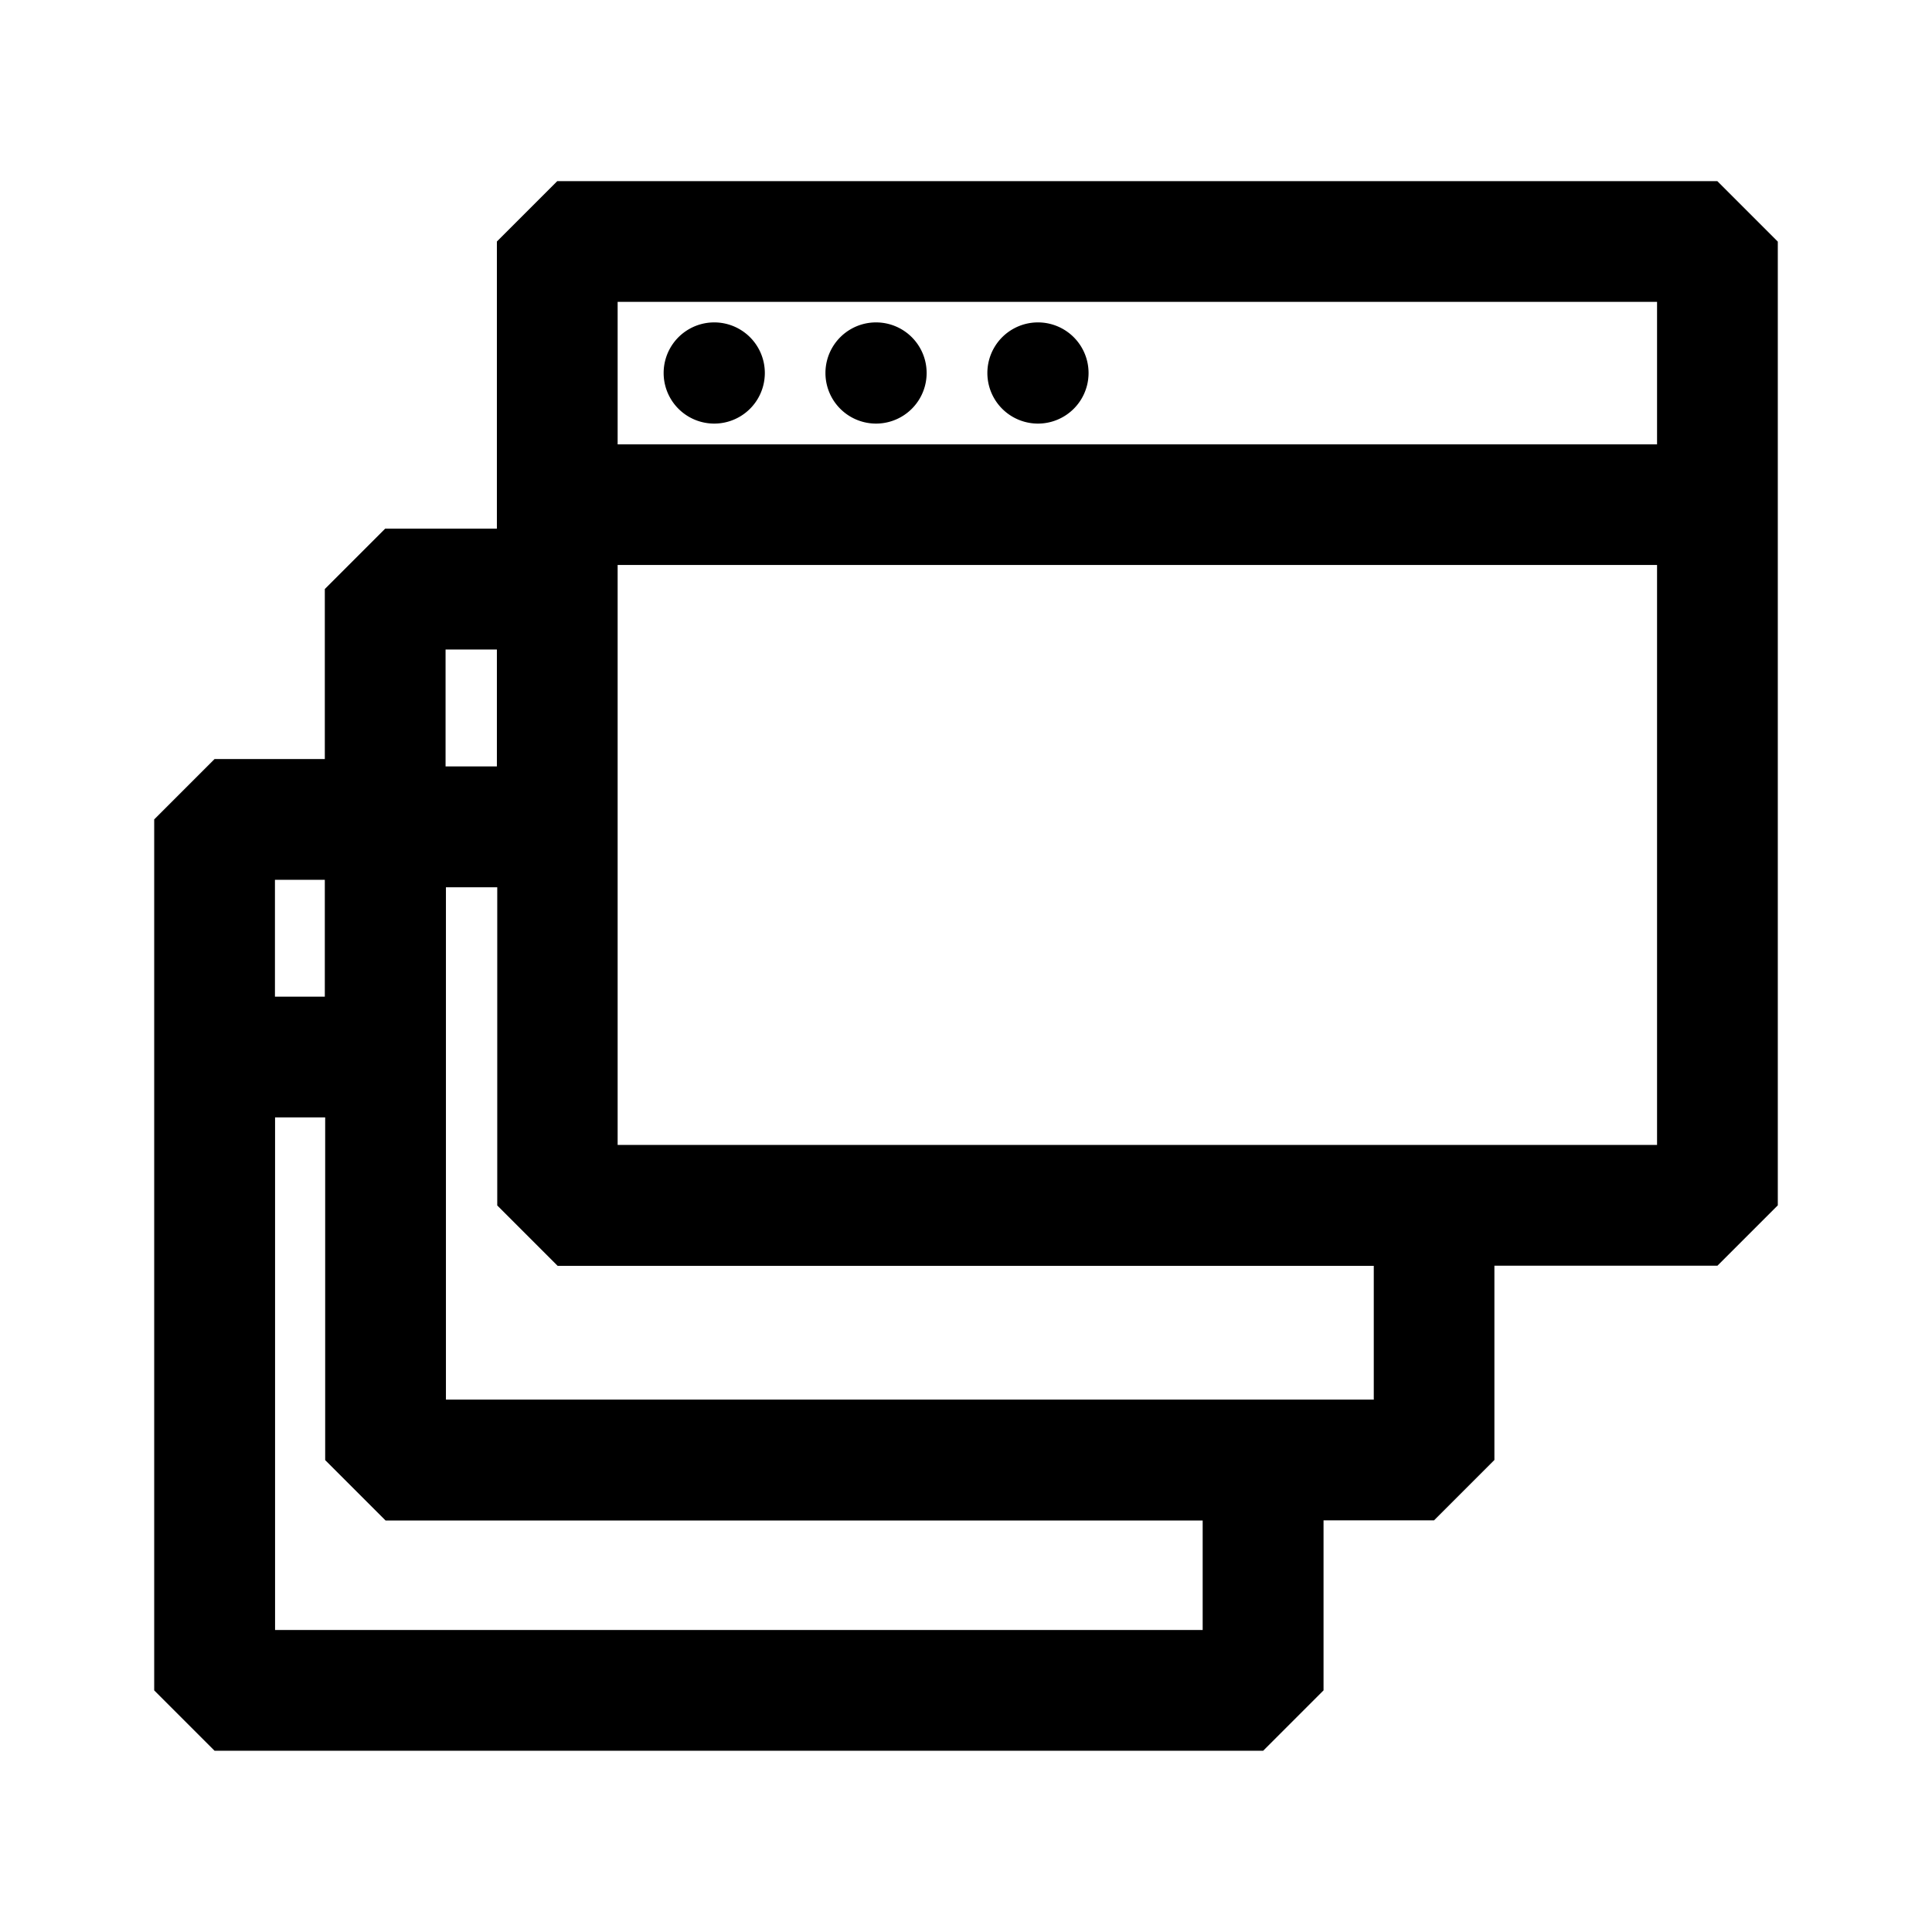 <svg xmlns="http://www.w3.org/2000/svg" viewBox="0 0 16 16"><path d="M5.915 3.508a.419.419 0 100-.838.419.419 0 000 .838zM7.255 3.508a.419.419 0 100-.838.419.419 0 000 .838zM8.596 3.508a.419.419 0 100-.838.419.419 0 000 .838z" /><path d="M14.223 1.5H4.615l-.5.5v2.378H3.19l-.5.5v1.408h-.913l-.5.5v7.213l.5.5h8.684l.5-.5v-1.408h.915l.5-.5v-1.609h1.847l.5-.5V2.001l-.5-.5zm-.5 1V3.68H5.115V2.5h8.608zM4.115 5.379v.968H3.69v-.968h.425zM2.69 7.286v.968h-.413v-.968h.413zm7.27 6.213H2.278V9.254h.415v2.838l.5.5H9.96v.907zm1.415-1.908H3.693V7.348h.425v2.635l.5.5h6.759v1.11zm-6.26-2.109V4.679h8.608v4.803H5.115z" /></svg>